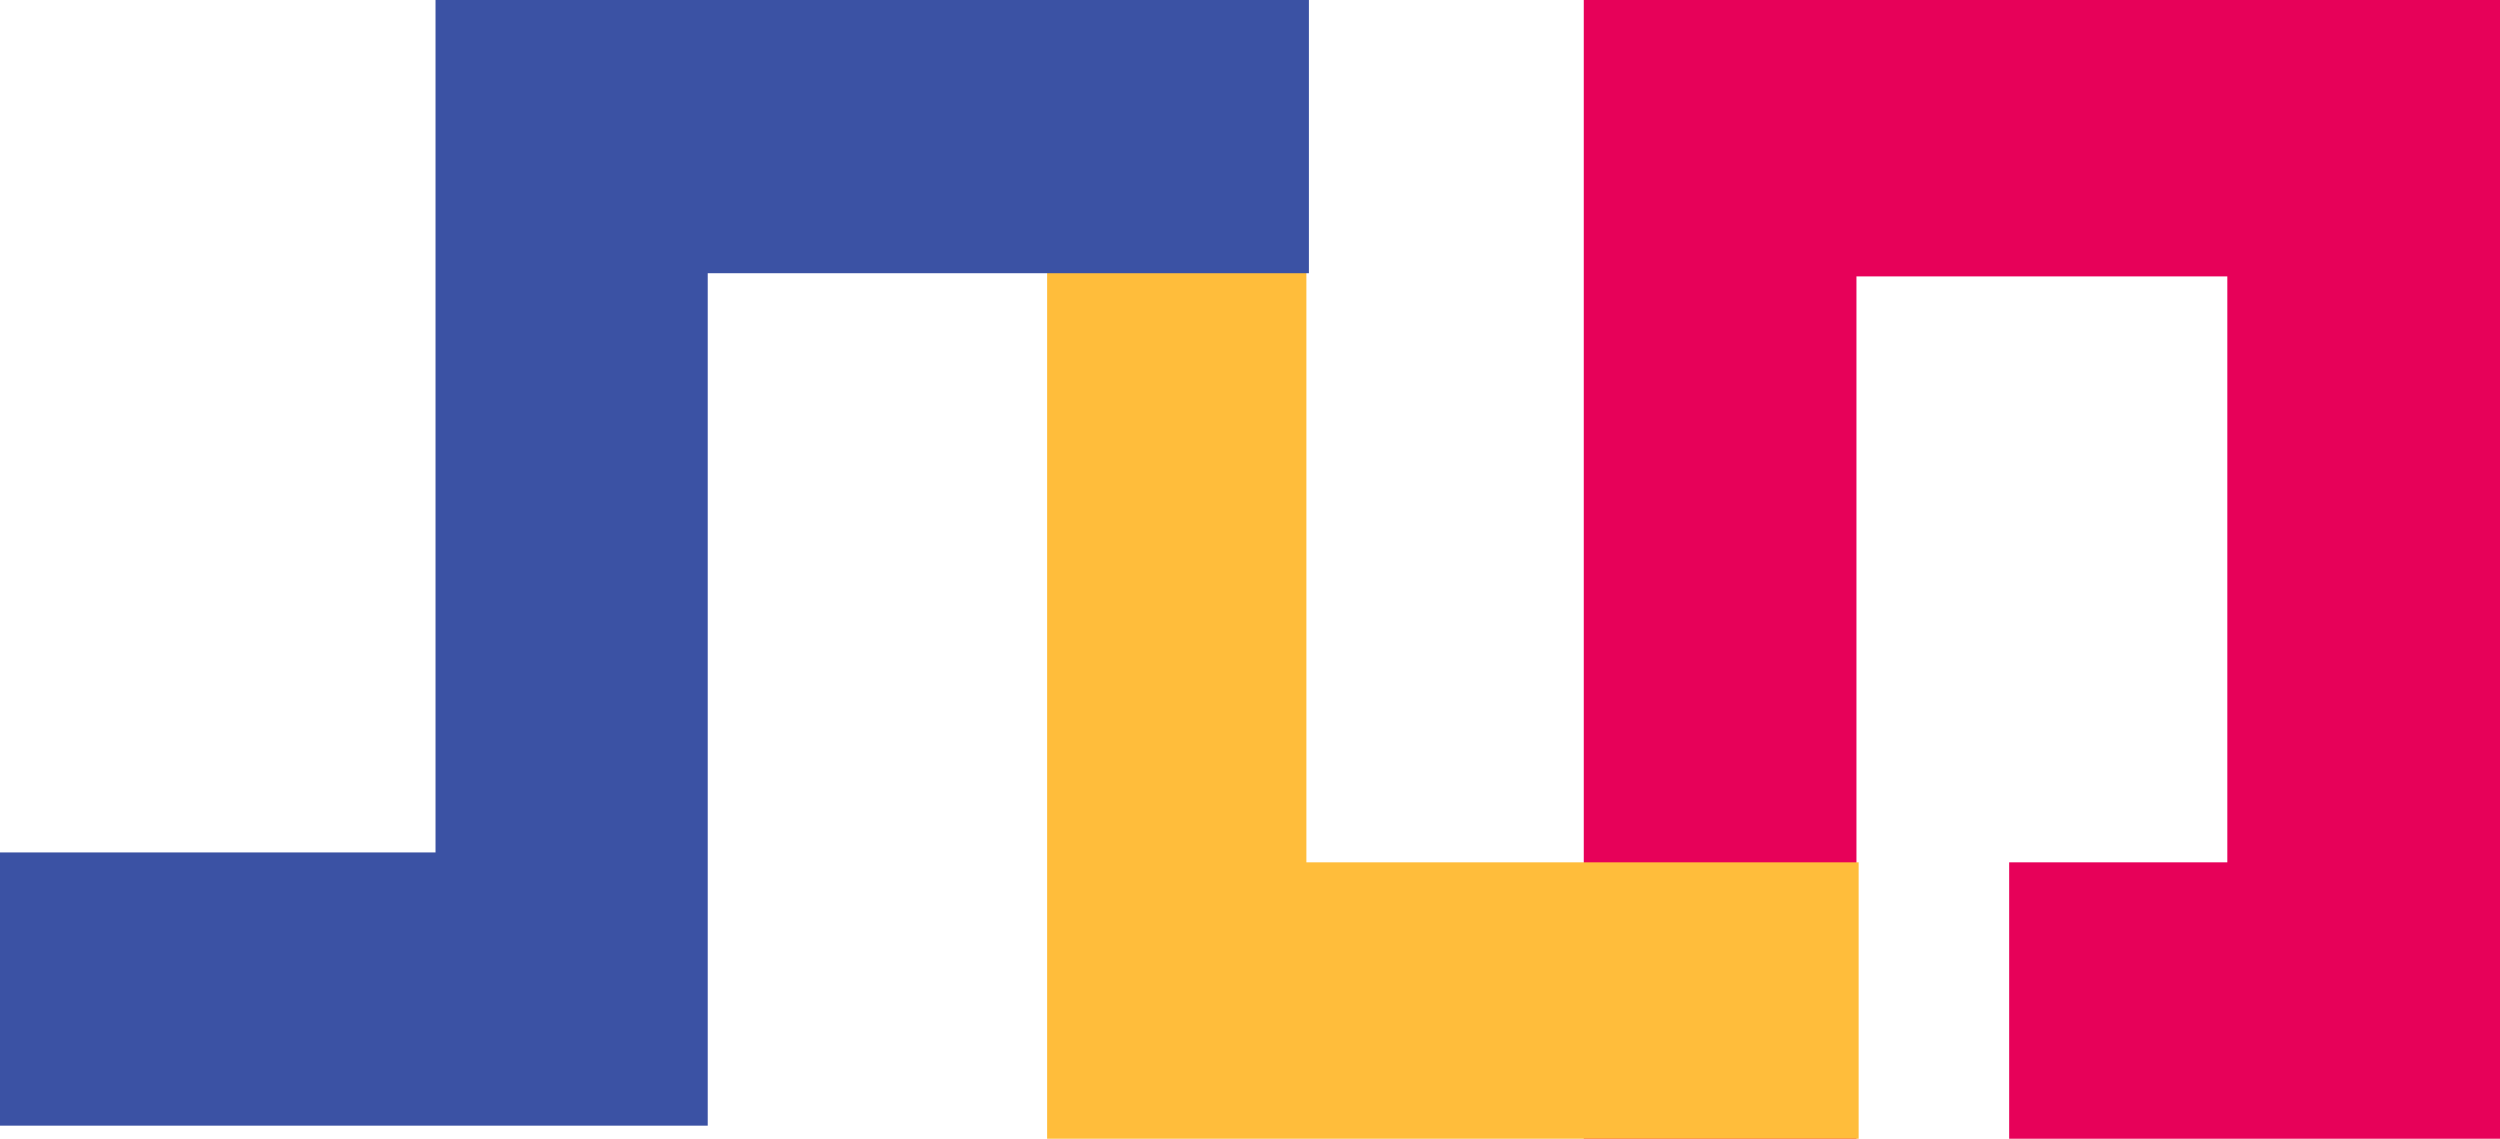 <?xml version="1.0" encoding="UTF-8"?>
<svg width="191px" height="87px" viewBox="0 0 191 87" version="1.1" xmlns="http://www.w3.org/2000/svg" xmlns:xlink="http://www.w3.org/1999/xlink">
    <!-- Generator: Sketch 52.5 (67469) - http://www.bohemiancoding.com/sketch -->
    <title>Logo</title>
    <desc>Created with Sketch.</desc>
    <g id="Page-1" stroke="none" stroke-width="1" fill="none" fill-rule="evenodd">
        <g id="Logo">
            <polygon id="Combined-Shape" fill="#E70159" points="170.167 21.117 141.833 21.117 141.833 87 121 87 121 21.117 121 0 191 0 191 21.117 191 65.883 191 87 153.5 87 153.5 65.883 170.167 65.883"></polygon>
            <polygon id="Combined-Shape" fill="#FFBD3B" points="99.808 65.883 142 65.883 142 87 80 87 80 65.883 80 0 99.808 0"></polygon>
            <polygon id="Combined-Shape" fill="#3B52A4" points="34.106 0 100 0 100 20.874 54.07 20.874 54.07 65.126 54.07 86 0 86 0 65.126 33.274 65.126 33.274 0"></polygon>
        </g>
    </g>
</svg>